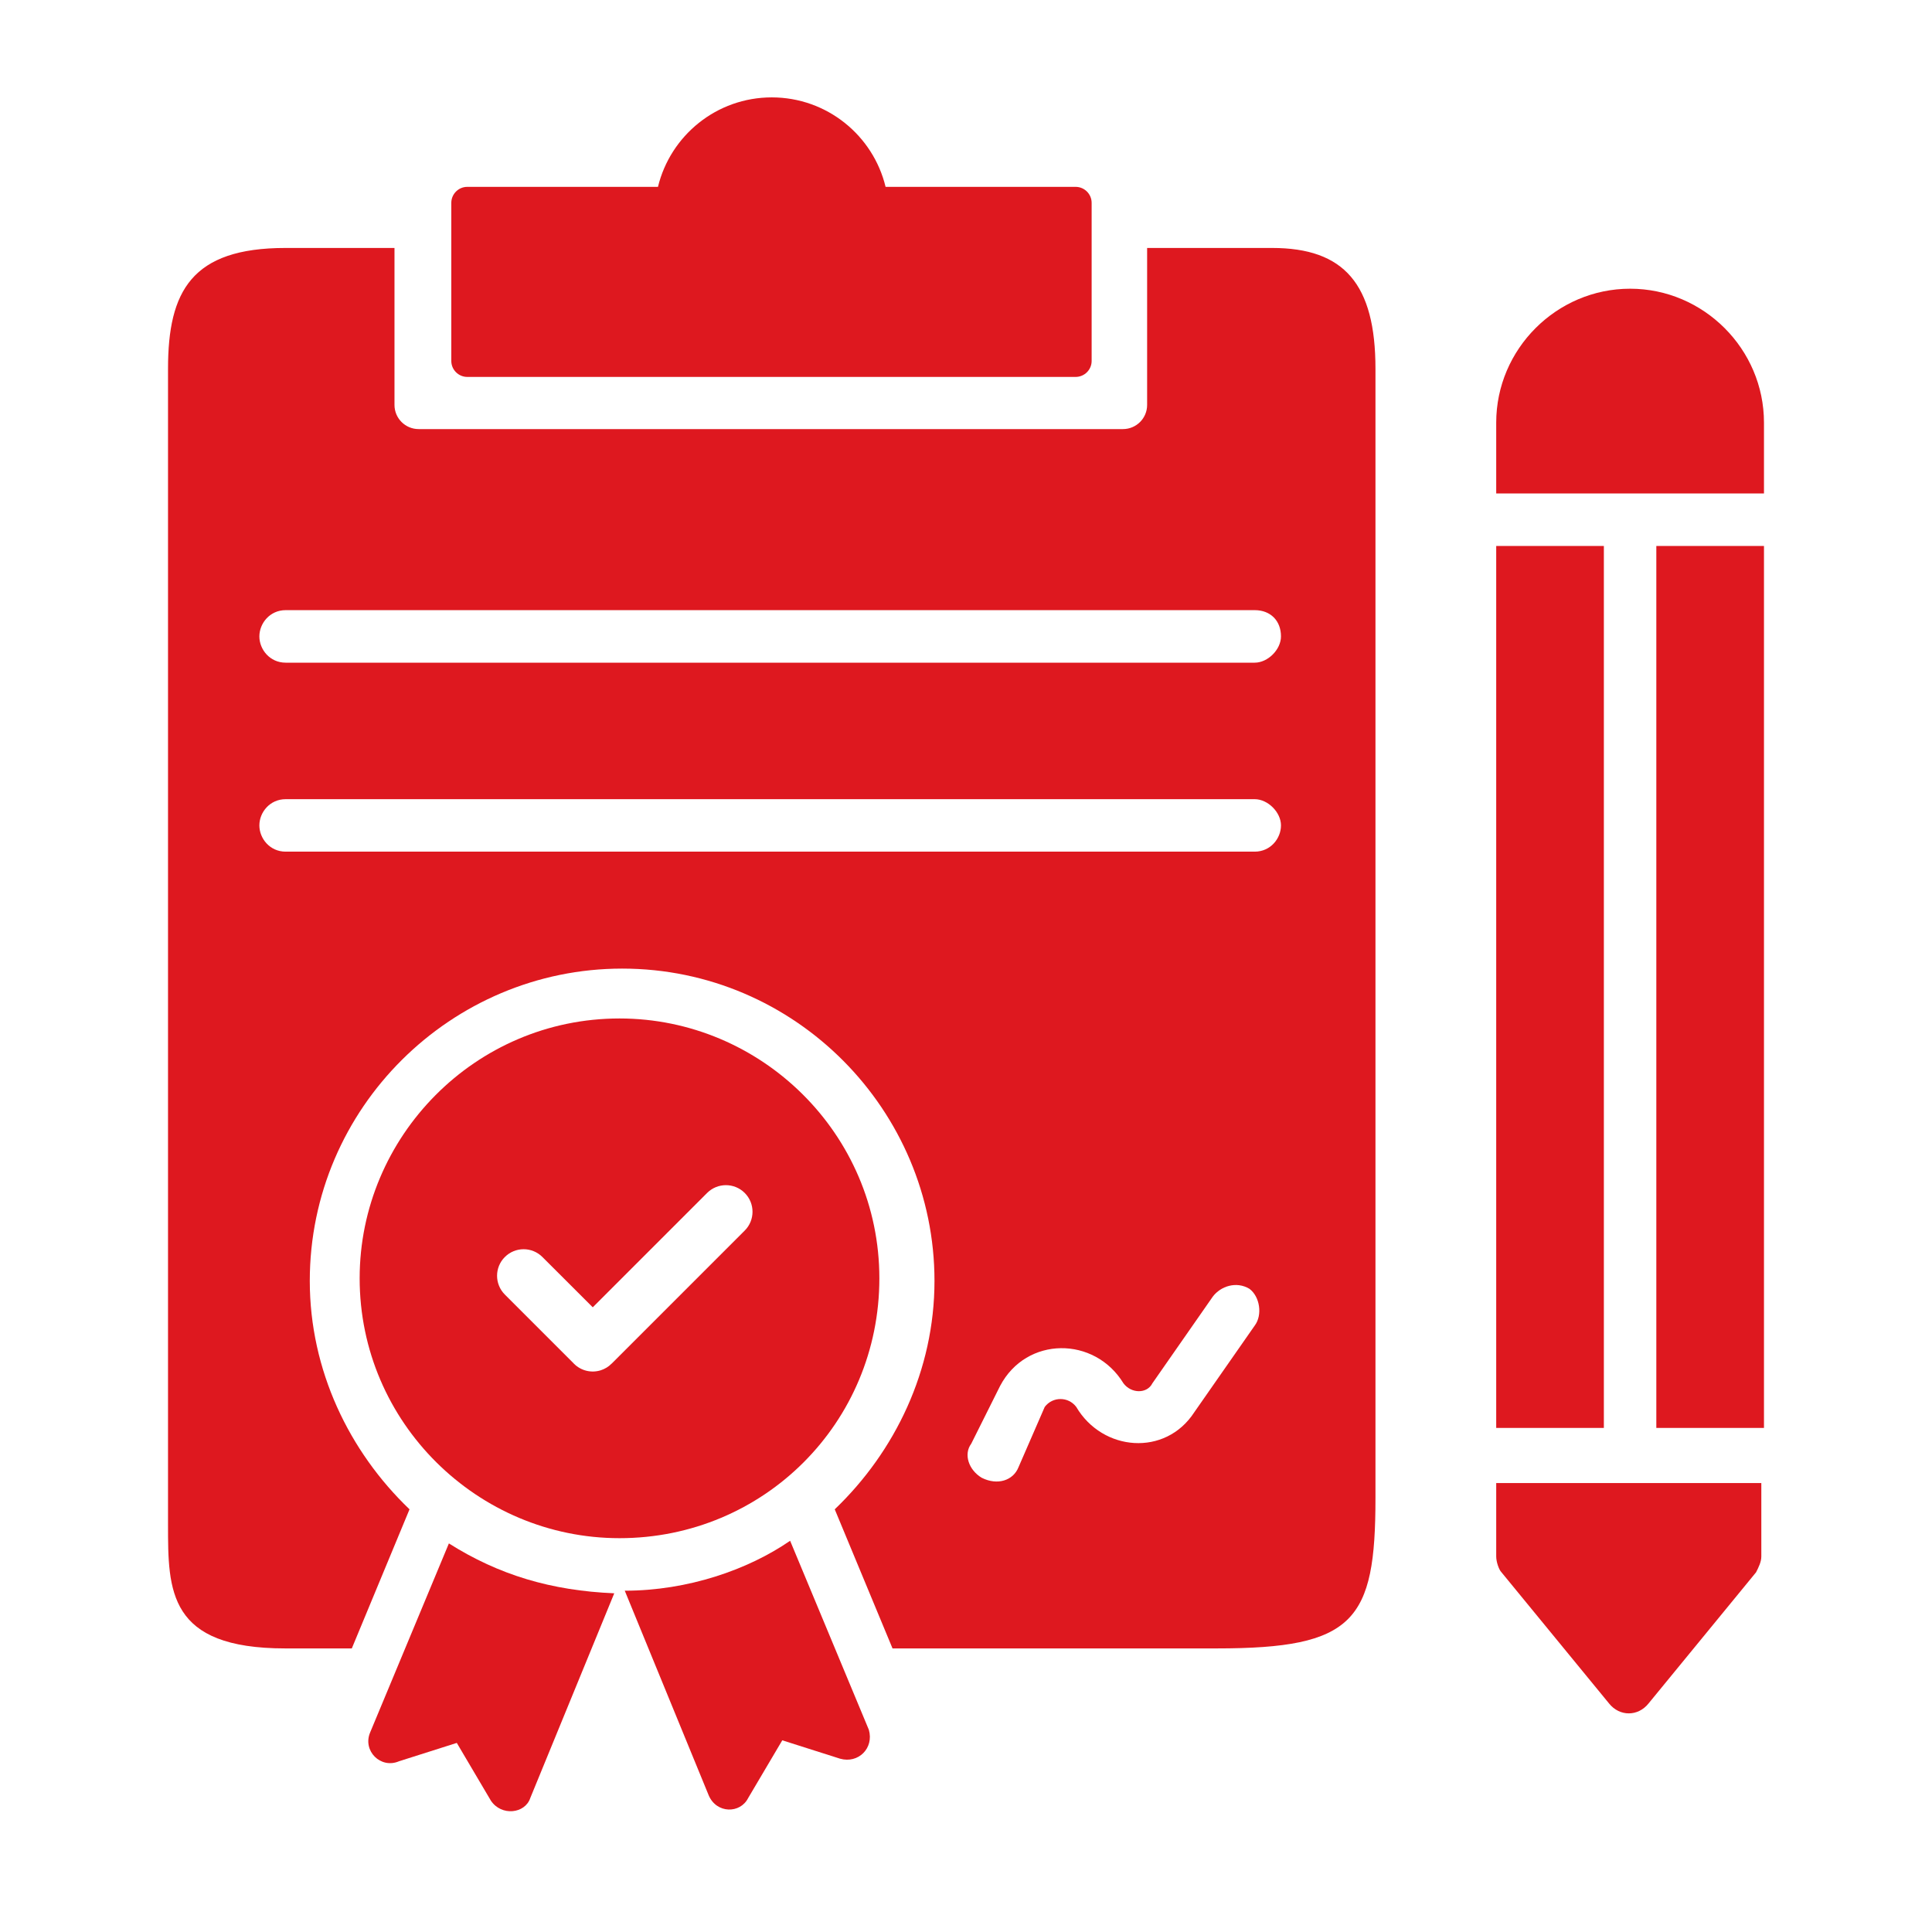<svg width="32" height="32" viewBox="0 0 32 32" fill="none" xmlns="http://www.w3.org/2000/svg">
<path d="M6.131 28.694C6.001 28.999 6.305 29.303 6.609 29.172L7.566 28.868L8.131 29.825C8.305 30.085 8.696 30.042 8.783 29.781L10.174 26.39C9.131 26.346 8.261 26.086 7.435 25.564L6.131 28.694Z" fill="#DE181F"/>
<path d="M13.087 25.52C12.392 25.999 11.392 26.347 10.348 26.347L11.739 29.738C11.87 30.042 12.261 30.042 12.392 29.781L12.957 28.825L13.913 29.129C14.217 29.216 14.478 28.955 14.391 28.651L13.087 25.52Z" fill="#DE181F"/>
<path d="M21.07 4.107L19 4.107V6.707C19 6.928 18.821 7.107 18.6 7.107H12.652H6.934C6.713 7.107 6.534 6.928 6.534 6.707V4.107H4.728C3.174 4.107 2.783 4.822 2.783 6.107L2.783 25.255C2.783 26.348 2.783 27.303 4.725 27.303H5.827L6.783 24.999C5.783 24.042 5.131 22.695 5.131 21.216C5.131 18.347 7.479 16.043 10.305 16.043C13.174 16.043 15.478 18.39 15.478 21.216C15.478 22.695 14.826 24.042 13.826 24.999L14.783 27.303H20.151C22.431 27.303 22.782 26.851 22.782 24.815L22.782 6.107C22.782 4.706 22.264 4.107 21.07 4.107ZM20.782 21.956L19.782 23.39C19.304 24.129 18.261 24.042 17.826 23.303C17.695 23.129 17.435 23.129 17.304 23.303L16.869 24.303C16.782 24.521 16.522 24.608 16.261 24.477C16.043 24.347 15.957 24.086 16.087 23.912L16.565 22.955C17 22.129 18.13 22.129 18.608 22.912C18.739 23.086 19 23.086 19.087 22.912L20.087 21.477C20.217 21.303 20.478 21.216 20.695 21.347C20.869 21.477 20.913 21.782 20.782 21.956ZM20.782 14.106H4.731C4.47 14.106 4.296 13.889 4.296 13.671C4.296 13.454 4.47 13.237 4.731 13.237H20.782C21 13.237 21.217 13.454 21.217 13.671C21.217 13.889 21.043 14.106 20.782 14.106ZM21.217 10.541C21.217 10.758 21 10.976 20.782 10.976H4.731C4.47 10.976 4.296 10.758 4.296 10.541C4.296 10.324 4.47 10.106 4.731 10.106H20.782C21.043 10.106 21.217 10.28 21.217 10.541Z" fill="#DE181F"/>
<path d="M29.217 9.043H27.434V23.651H29.217V9.043Z" fill="#DE181F"/>
<path d="M27 4.782C25.782 4.782 24.782 5.782 24.782 7V8.173H29.217V7C29.217 5.782 28.217 4.782 27 4.782Z" fill="#DE181F"/>
<path d="M24.782 25.781C24.782 25.868 24.826 25.999 24.869 26.042L26.652 28.216C26.826 28.433 27.13 28.433 27.304 28.216L29.086 26.042C29.13 25.955 29.173 25.868 29.173 25.781V24.564H24.782V25.781Z" fill="#DE181F"/>
<path d="M26.565 9.043H24.782V23.651H26.565V9.043Z" fill="#DE181F"/>
<path fill-rule="evenodd" clip-rule="evenodd" d="M10.261 16.869C12.609 16.869 14.565 18.782 14.565 21.173C14.565 23.564 12.652 25.477 10.261 25.477C7.913 25.477 5.957 23.564 5.957 21.173C5.957 18.825 7.87 16.869 10.261 16.869ZM9.506 22.587L9.498 22.578L8.362 21.442C8.19 21.27 8.19 20.991 8.362 20.82C8.534 20.648 8.812 20.648 8.984 20.82L9.818 21.653L11.712 19.759C11.884 19.587 12.163 19.587 12.335 19.759C12.507 19.931 12.507 20.21 12.335 20.382L10.136 22.581L10.129 22.587C10.078 22.639 10.016 22.675 9.951 22.696C9.799 22.744 9.627 22.708 9.506 22.587Z" fill="#DE181F"/>
<path d="M17.816 6.243H7.739C7.594 6.243 7.475 6.124 7.475 5.979V3.36C7.475 3.214 7.594 3.095 7.739 3.095H10.898C11.104 2.245 11.869 1.613 12.783 1.613C13.697 1.613 14.463 2.245 14.668 3.095H17.816C17.962 3.095 18.081 3.214 18.081 3.36V5.979C18.081 6.124 17.962 6.243 17.816 6.243Z" fill="#DE181F"/>
</svg>

